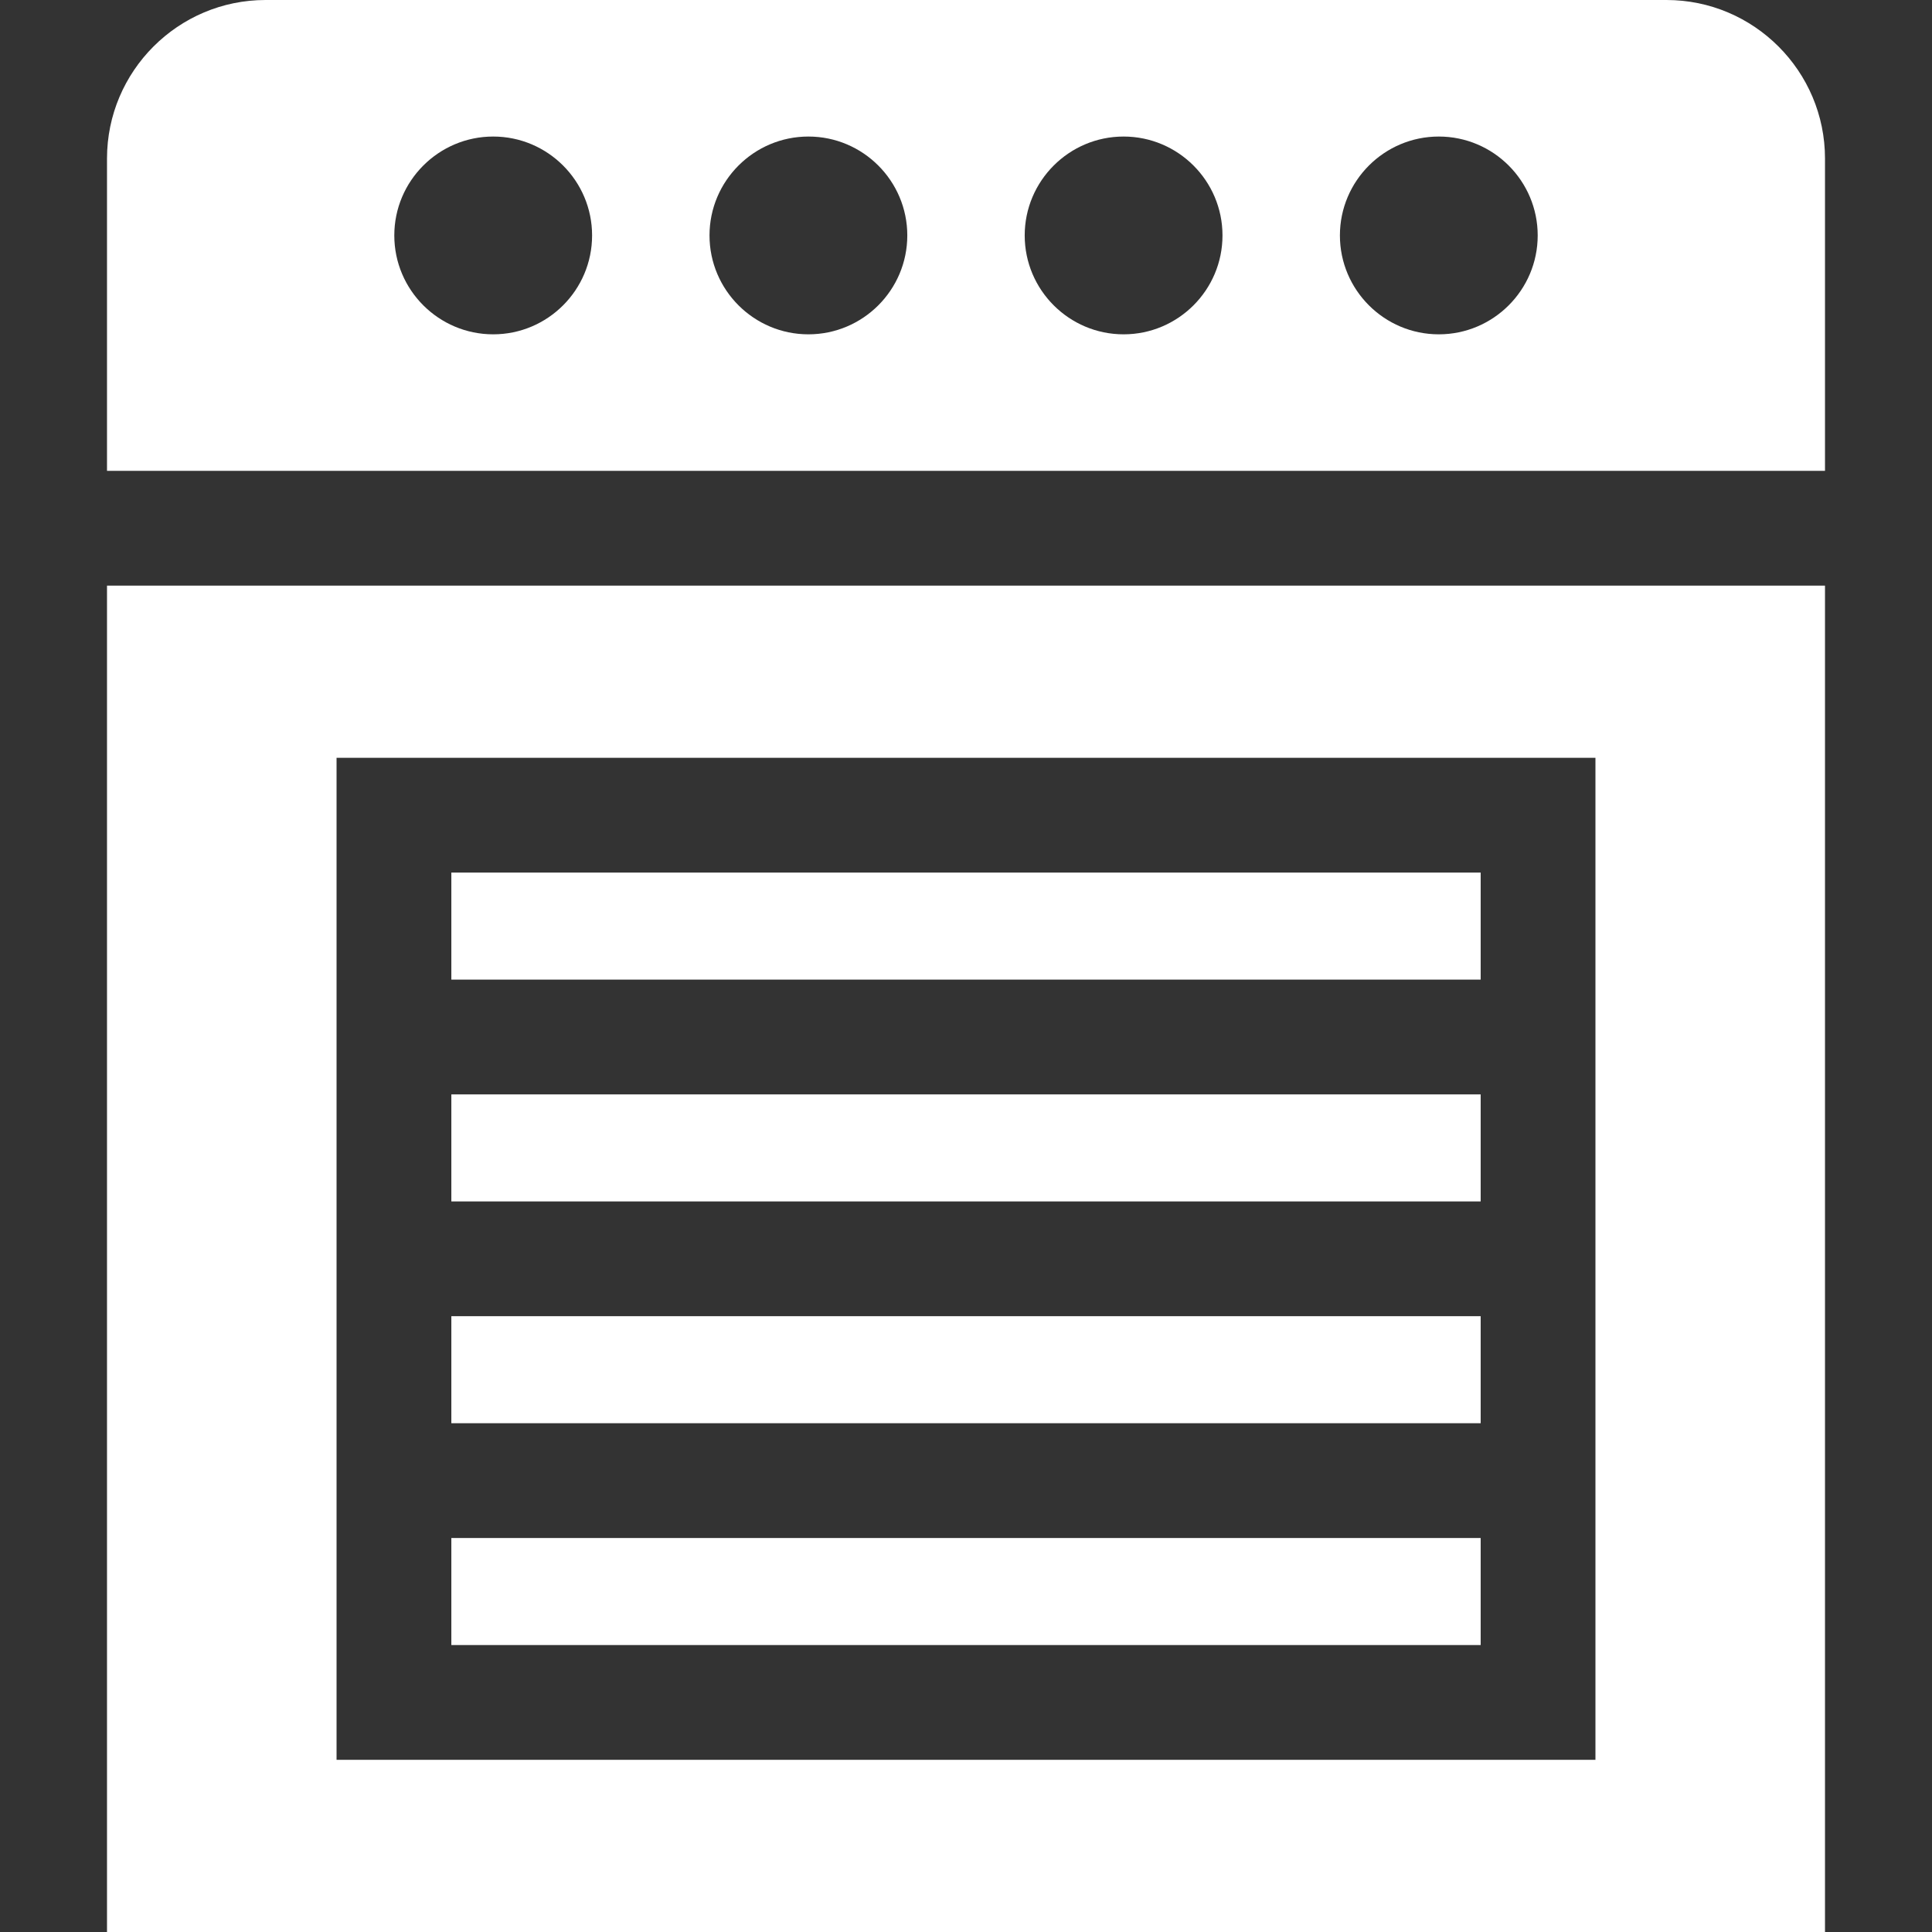 <?xml version="1.0" encoding="iso-8859-1"?>
<!-- Uploaded to: SVG Repo, www.svgrepo.com, Generator: SVG Repo Mixer Tools -->
<svg fill="#000000" version="1.1" id="Layer_1" xmlns="http://www.w3.org/2000/svg" xmlns:xlink="http://www.w3.org/1999/xlink" 
	 viewBox="0 0 512 512" xml:space="preserve">
<rect x="0" y="0" width="512" height="512" fill="#333333" stroke="none"/>
<g>
	<g>
		<path d="M441.624,0H70.377c-23.17,0-42.02,18.851-42.02,42.02v82.764h455.287V42.02C483.644,18.851,464.794,0,441.624,0z
			 M130.702,88.601c-14.451,0-26.208-11.757-26.208-26.208c0-14.451,11.757-26.208,26.208-26.208
			c14.451,0,26.208,11.757,26.208,26.208C156.91,76.844,145.154,88.601,130.702,88.601z M214.235,88.601
			c-14.451,0-26.208-11.757-26.208-26.208c0-14.451,11.757-26.208,26.208-26.208c14.451,0,26.208,11.757,26.208,26.208
			C240.443,76.844,228.686,88.601,214.235,88.601z M297.765,88.601c-14.451,0-26.208-11.757-26.208-26.208
			c0-14.451,11.757-26.208,26.208-26.208c14.451,0,26.208,11.757,26.208,26.208C323.974,76.844,312.218,88.601,297.765,88.601z
			 M381.298,88.601c-14.451,0-26.208-11.757-26.208-26.208c0-14.451,11.757-26.208,26.208-26.208s26.209,11.757,26.209,26.208
			C407.507,76.844,395.749,88.601,381.298,88.601z" fill="white"/>
	</g>
</g>
<g>
	<g>
		<rect x="119.611" y="231.241" width="272.781" height="28.365" fill="white"/>
	</g>
</g>
<g>
	<g>
		<rect x="119.611" y="290.028" width="272.781" height="28.365" fill="white"/>
	</g>
</g>
<g>
	<g>
		<rect x="119.611" y="348.804" width="272.781" height="28.365" fill="white"/>
	</g>
</g>
<g>
	<g>
		<rect x="119.611" y="407.59" width="272.781" height="28.365" fill="white"/>
	</g>
</g>
<g>
	<g>
		<path d="M28.356,155.202L28.357,512h455.286V155.202H28.356z M422.809,466.373H89.191V200.827h333.619V466.373z" fill="white"/>
	</g>
</g>
</svg>